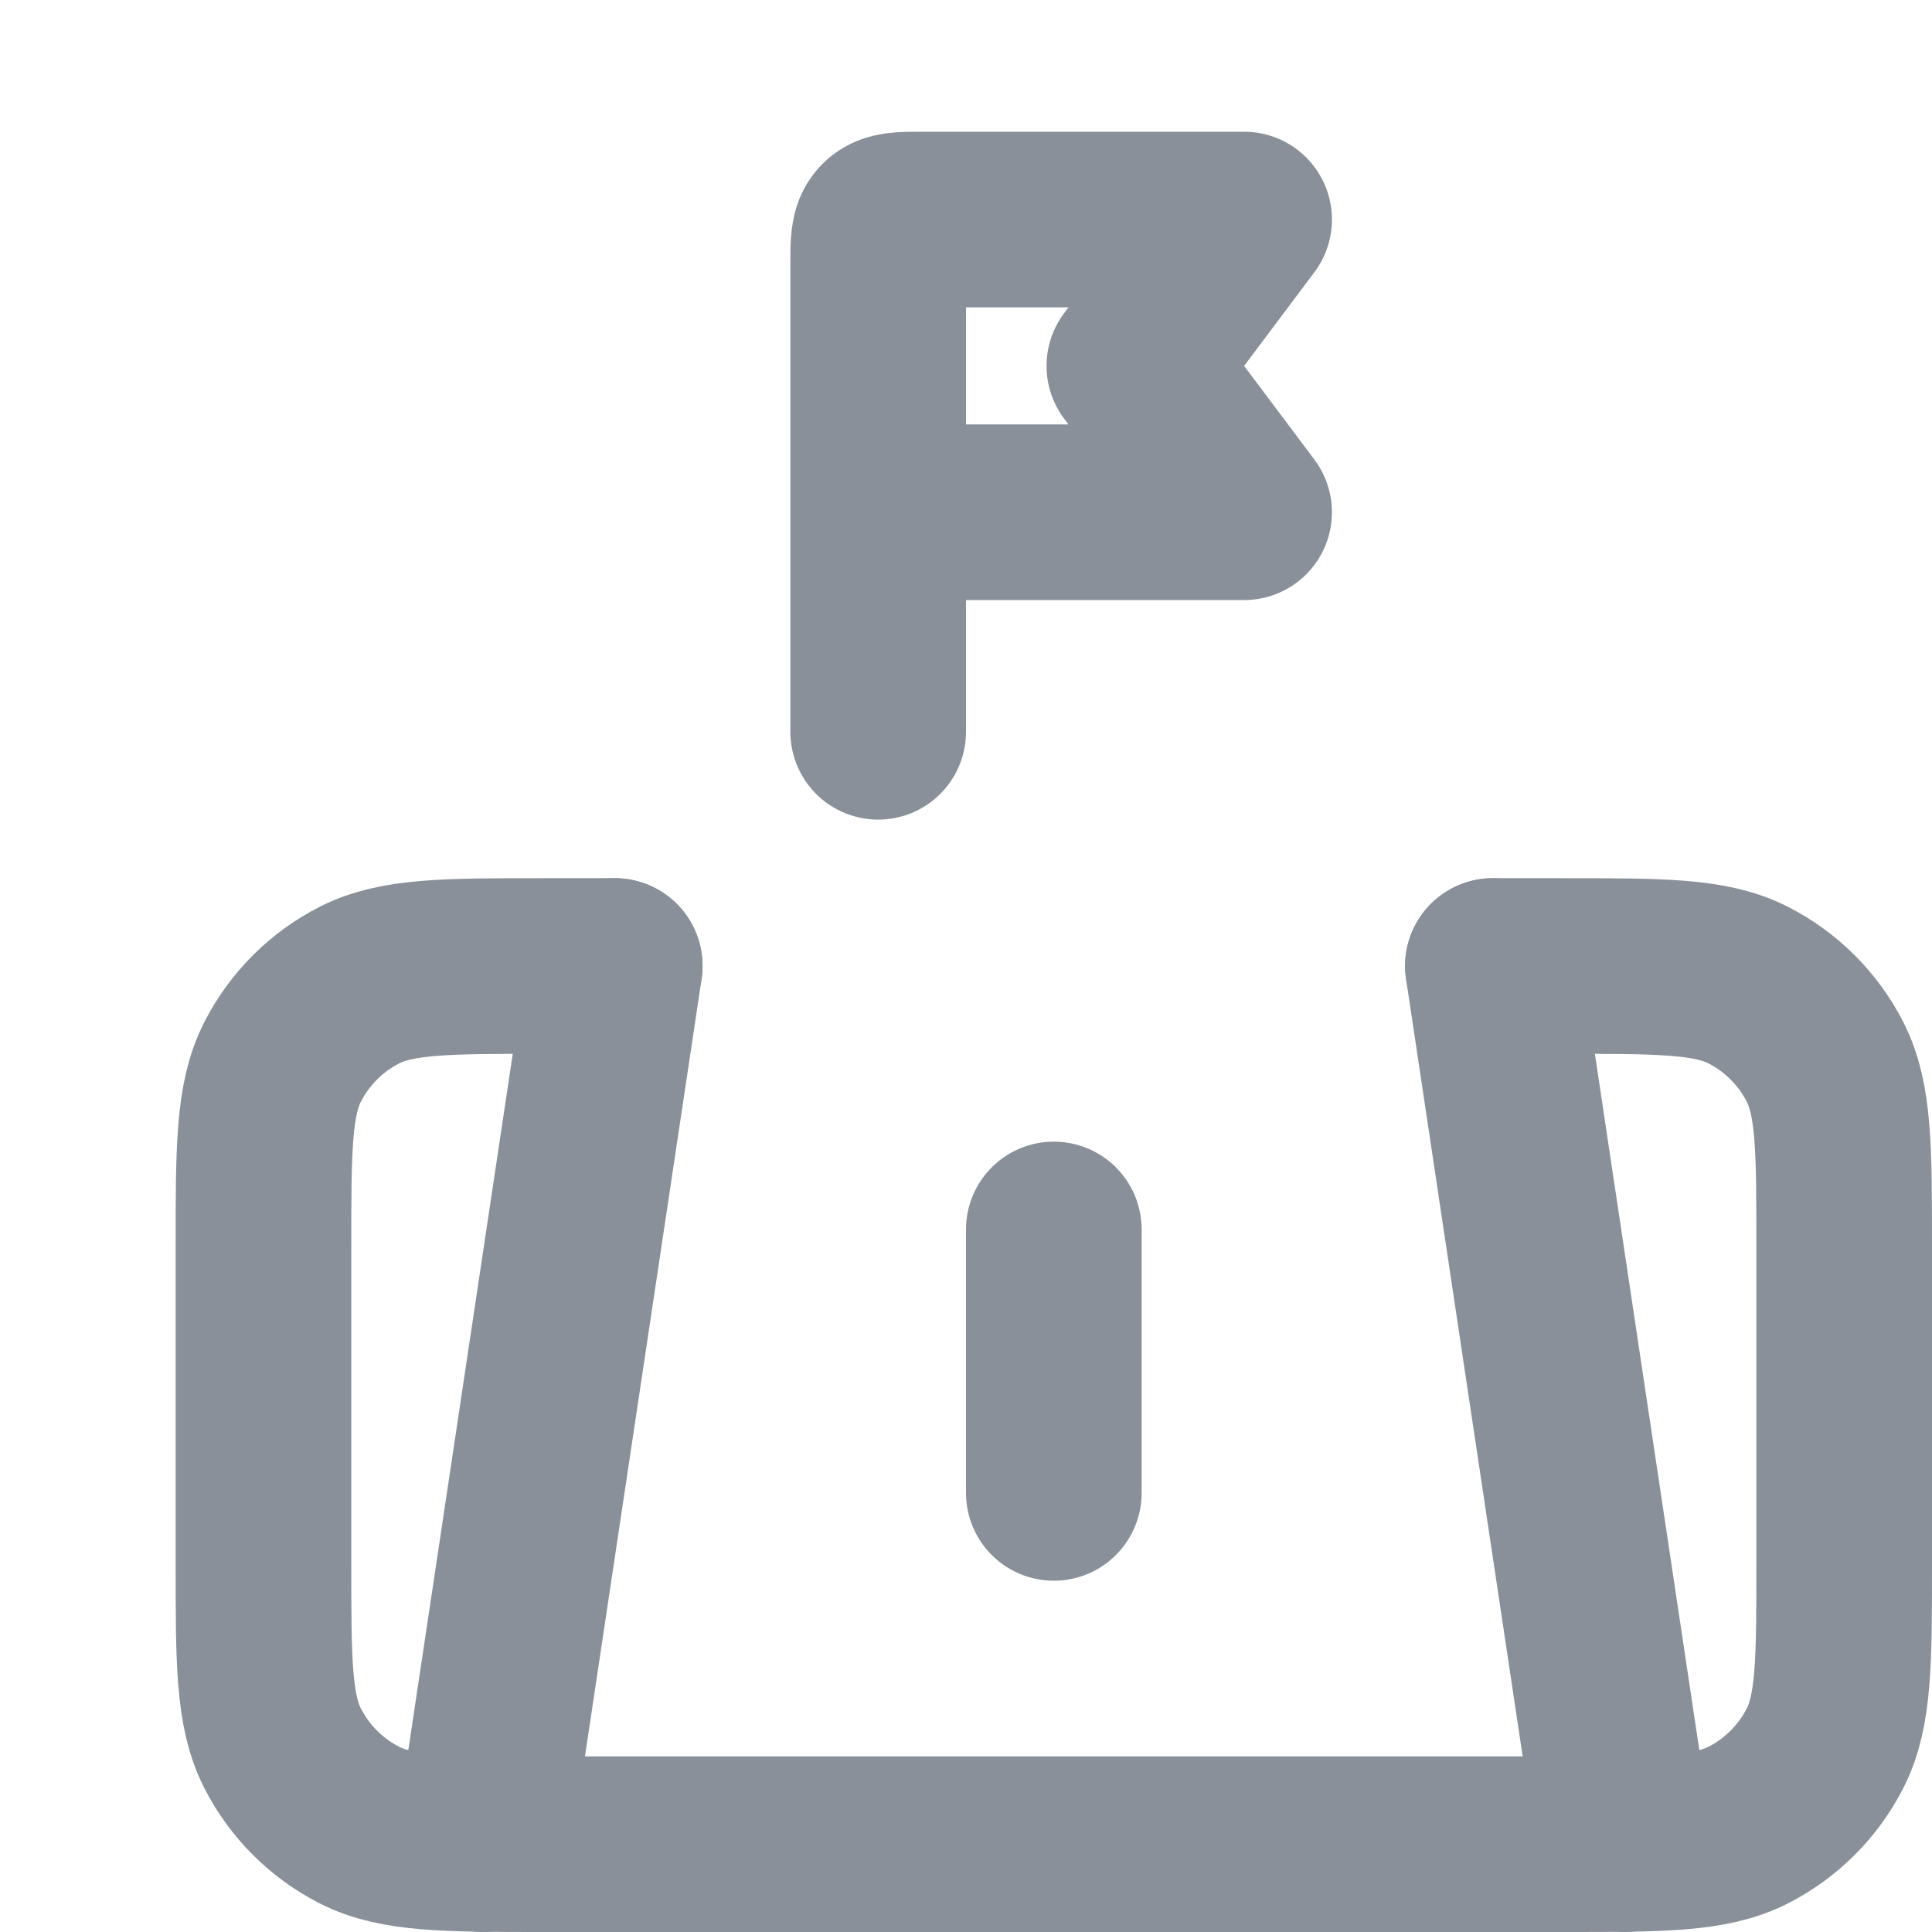<svg width="20" height="20" viewBox="0 0 22 22" fill="none" xmlns="http://www.w3.org/2000/svg">
<g id="Road_finish">
<path id="Rectangle 4214" d="M17 11H17.8C18.92 11 19.48 11 19.908 11.218C20.284 11.41 20.59 11.716 20.782 12.092C21 12.52 21 13.08 21 14.2V17.8C21 18.92 21 19.48 20.782 19.908C20.59 20.284 20.284 20.59 19.908 20.782C19.48 21 18.92 21 17.8 21H6.2C5.08 21 4.52 21 4.092 20.782C3.716 20.59 3.41 20.284 3.218 19.908C3 19.48 3 18.92 3 17.8V14.2C3 13.08 3 12.52 3.218 12.092C3.41 11.716 3.716 11.41 4.092 11.218C4.52 11 5.08 11 6.2 11H7" stroke="#8A9099" stroke-width="2" stroke-linecap="round"/>
<path id="Vector" d="M5.5 21L7 11M18.5 21L17 11" stroke="#8A9099" stroke-width="2" stroke-linecap="round"/>
<path id="Vector 437" d="M12 17L12 14" stroke="#8A9099" stroke-width="2" stroke-linecap="round"/>
<path id="Rectangle 1" d="M10 5.833V3C10 2.764 10 2.646 10.073 2.573C10.146 2.5 10.264 2.5 10.5 2.5H14.167L12.917 4.167L14.167 5.833H10ZM10 5.833V8.333" stroke="#8A9099" stroke-width="2" stroke-linecap="round" stroke-linejoin="round"/>
</g>
</svg>
